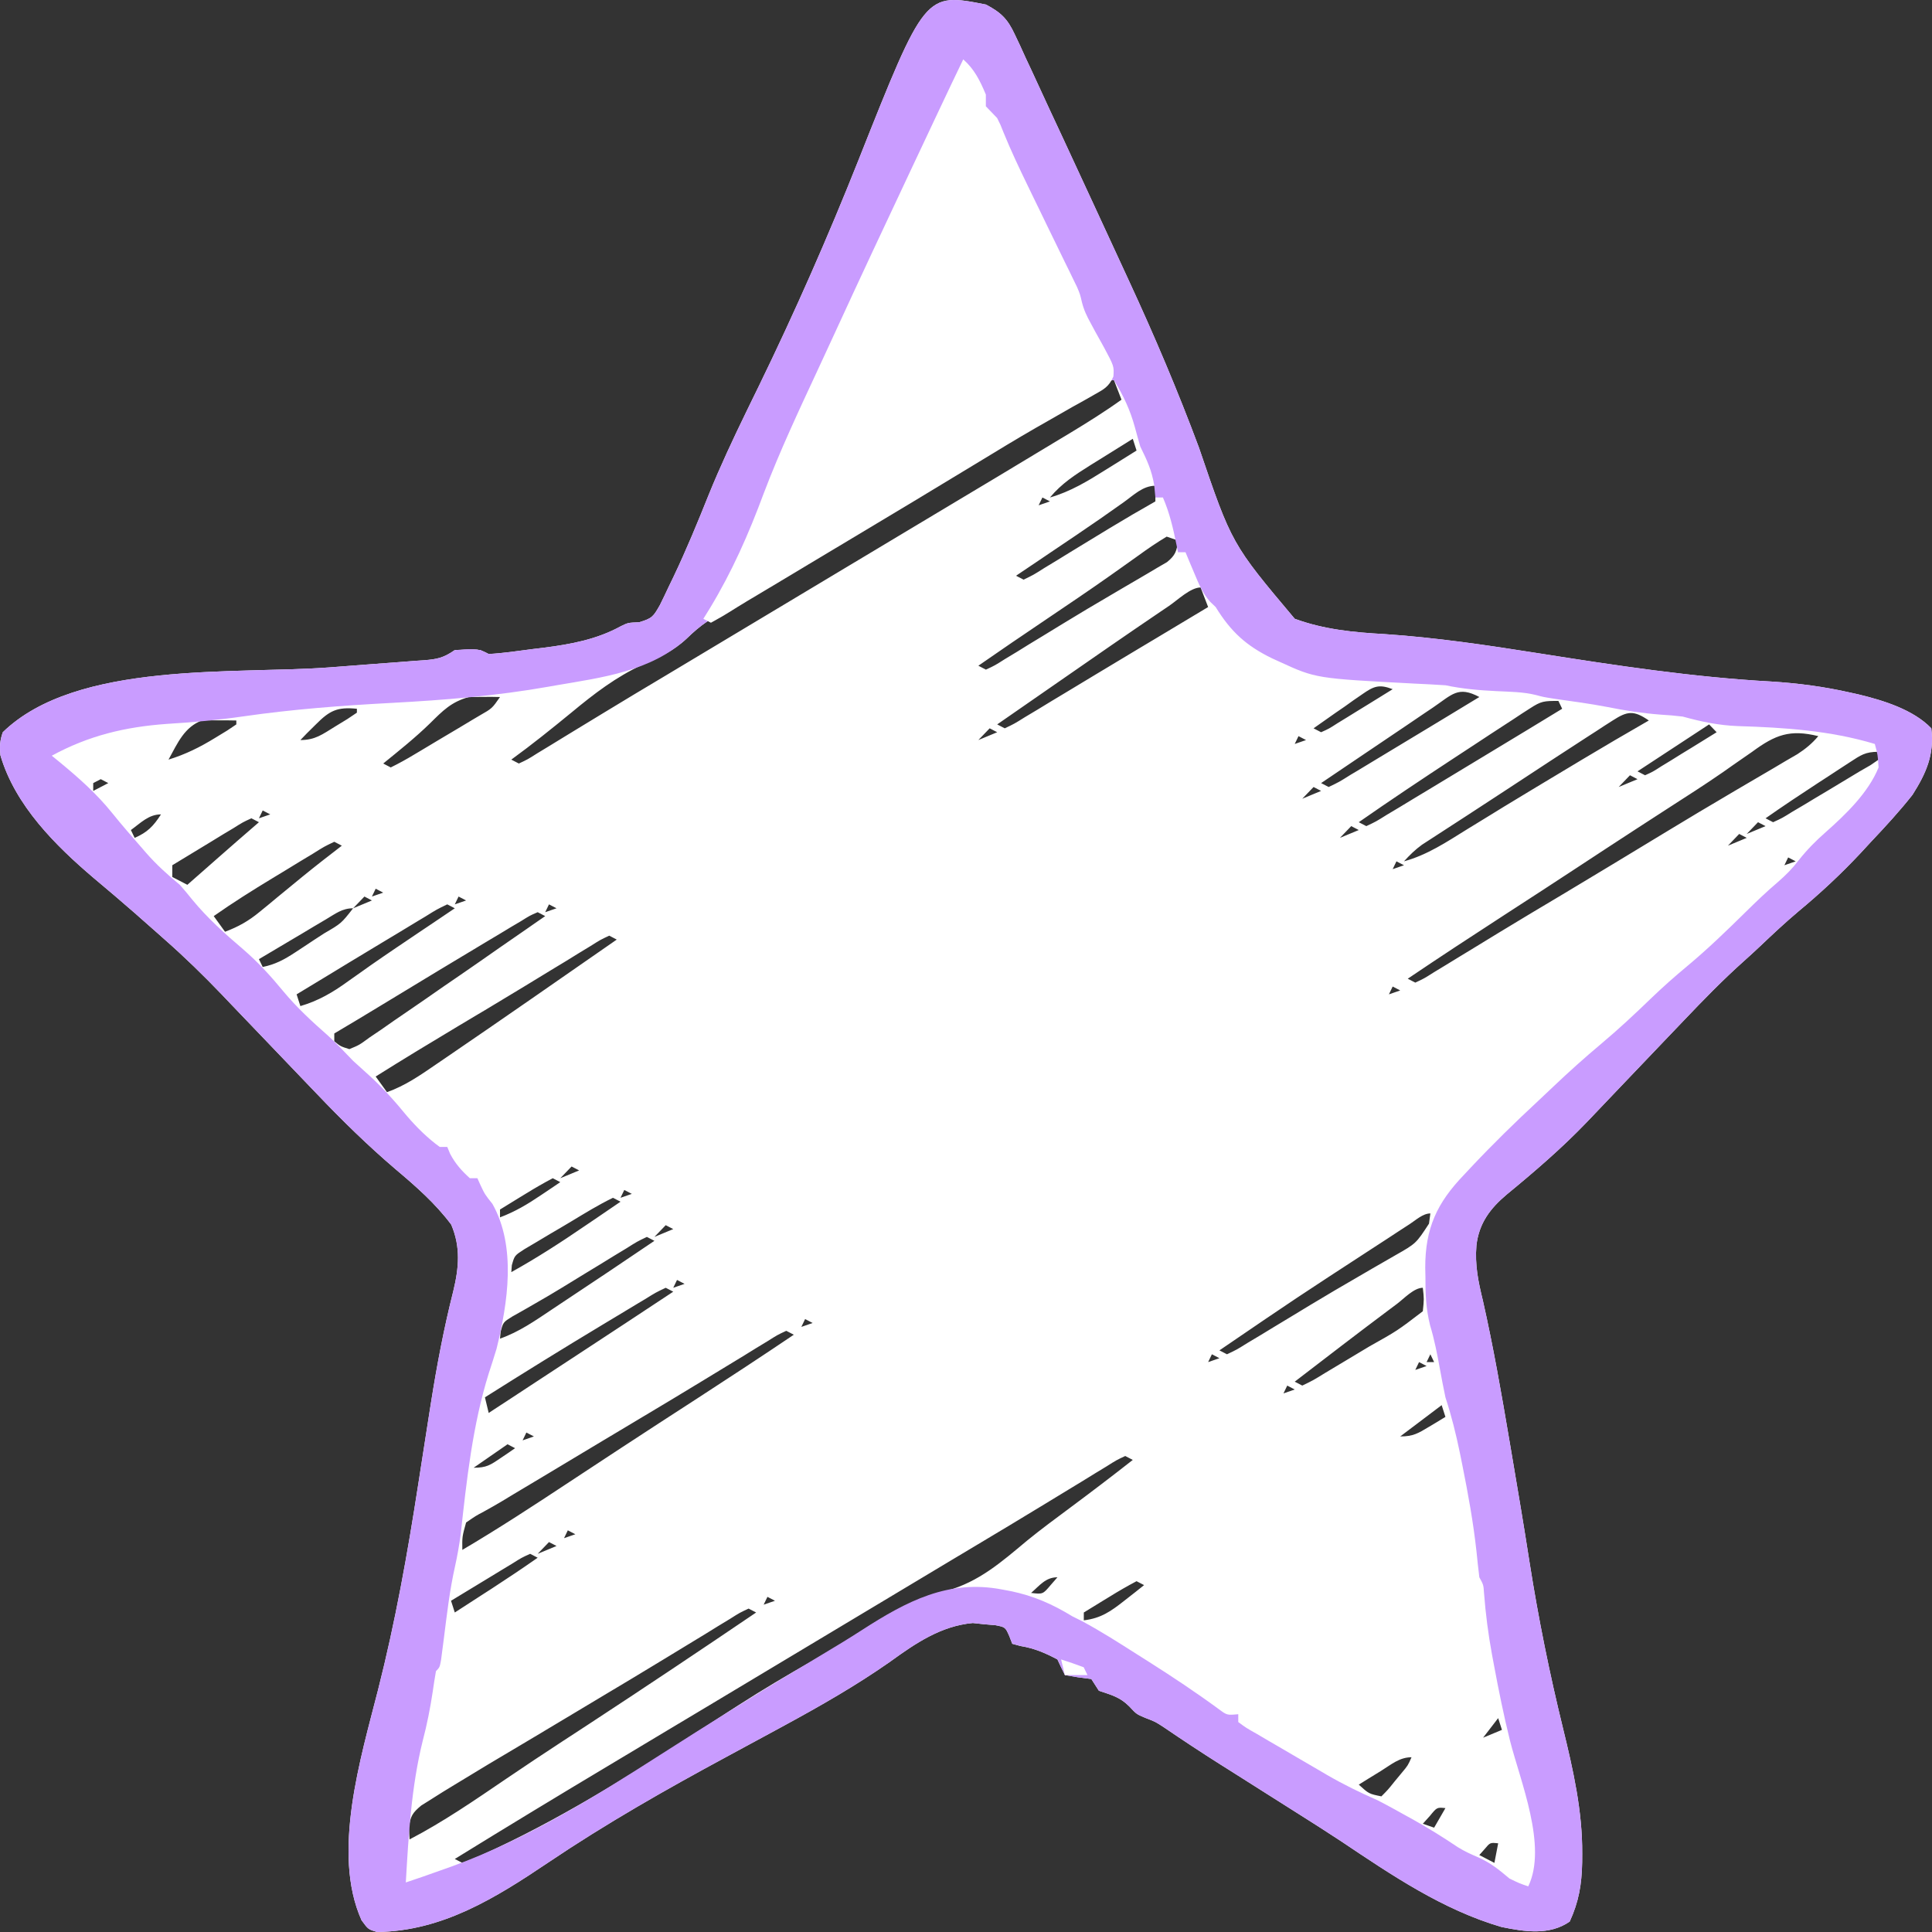 <svg width="40" height="40" viewBox="0 0 40 40" fill="none" xmlns="http://www.w3.org/2000/svg">
<rect x="0" y="0" width="40" height="40" fill="#333333" stroke="none"/>
<path d="M20.412 0.094C20.72 0.255 20.861 0.39 21.01 0.712C21.046 0.788 21.082 0.864 21.119 0.942C21.157 1.025 21.195 1.108 21.233 1.193C21.274 1.28 21.314 1.366 21.356 1.455C21.486 1.733 21.614 2.012 21.742 2.291C21.826 2.472 21.911 2.653 21.995 2.833C22.206 3.286 22.416 3.74 22.625 4.193C22.753 4.472 22.882 4.75 23.011 5.028C23.094 5.208 23.177 5.387 23.26 5.567C23.317 5.689 23.317 5.689 23.374 5.814C23.9 6.95 24.385 8.091 24.823 9.267C25.502 11.262 25.502 11.262 26.806 12.811C27.411 13.033 28.028 13.093 28.664 13.128C29.738 13.2 30.794 13.358 31.858 13.526C33.457 13.778 35.052 14.021 36.668 14.11C37.228 14.145 37.765 14.216 38.312 14.34C38.37 14.353 38.427 14.366 38.487 14.379C38.991 14.501 39.612 14.691 39.986 15.079C40.052 15.621 39.881 16.006 39.596 16.456C39.326 16.798 39.036 17.113 38.738 17.428C38.666 17.506 38.594 17.584 38.522 17.662C38.114 18.097 37.69 18.492 37.233 18.871C36.961 19.1 36.702 19.343 36.444 19.588C36.335 19.69 36.225 19.793 36.113 19.892C35.672 20.285 35.263 20.706 34.854 21.136C34.745 21.25 34.636 21.364 34.526 21.479C34.26 21.757 33.994 22.036 33.728 22.315C33.578 22.473 33.428 22.63 33.278 22.787C33.138 22.934 32.998 23.081 32.858 23.228C32.335 23.773 31.775 24.254 31.195 24.731C30.855 25.017 30.621 25.324 30.568 25.784C30.534 26.19 30.605 26.533 30.701 26.925C30.919 27.888 31.087 28.858 31.252 29.831C31.265 29.911 31.279 29.991 31.293 30.073C31.422 30.831 31.55 31.588 31.668 32.348C31.851 33.51 32.082 34.649 32.362 35.79C32.571 36.646 32.764 37.494 32.758 38.382C32.757 38.44 32.757 38.499 32.757 38.559C32.748 39.017 32.688 39.371 32.499 39.784C32.079 40.075 31.569 39.995 31.086 39.896C29.872 39.541 28.822 38.829 27.772 38.125C27.477 37.93 27.178 37.74 26.88 37.552C26.822 37.515 26.765 37.479 26.706 37.442C26.532 37.332 26.357 37.221 26.183 37.111C25.937 36.956 25.692 36.801 25.447 36.645C25.388 36.608 25.329 36.571 25.269 36.533C24.874 36.283 24.484 36.026 24.097 35.762C23.921 35.647 23.921 35.647 23.713 35.567C23.531 35.491 23.531 35.491 23.38 35.329C23.185 35.133 23.007 35.092 22.751 35.005C22.7 34.925 22.648 34.845 22.595 34.762C22.505 34.751 22.415 34.739 22.322 34.727C22.232 34.712 22.142 34.697 22.049 34.681C21.995 34.575 21.943 34.466 21.893 34.357C21.638 34.222 21.413 34.125 21.128 34.079C21.072 34.064 21.016 34.049 20.958 34.033C20.937 33.98 20.917 33.928 20.896 33.873C20.814 33.688 20.814 33.688 20.609 33.648C20.531 33.642 20.453 33.635 20.373 33.628C20.296 33.62 20.22 33.611 20.141 33.603C19.481 33.663 18.954 34.023 18.423 34.408C17.721 34.899 16.989 35.317 16.24 35.724C16.183 35.755 16.126 35.786 16.067 35.818C15.725 36.004 15.381 36.19 15.038 36.375C13.78 37.054 12.55 37.754 11.359 38.556C10.257 39.297 9.161 39.981 7.809 40C7.623 39.946 7.623 39.946 7.485 39.756C6.86 38.364 7.472 36.383 7.827 34.987C8.185 33.578 8.437 32.168 8.659 30.731C8.729 30.277 8.8 29.823 8.871 29.37C8.889 29.26 8.906 29.15 8.923 29.04C9.046 28.263 9.191 27.496 9.384 26.734C9.5 26.254 9.542 25.823 9.342 25.354C9.012 24.913 8.616 24.568 8.201 24.217C7.62 23.723 7.083 23.196 6.555 22.642C6.485 22.569 6.414 22.496 6.342 22.42C6.081 22.148 5.821 21.875 5.56 21.603C5.304 21.335 5.047 21.067 4.791 20.8C4.724 20.73 4.658 20.66 4.589 20.588C4.21 20.193 3.822 19.814 3.411 19.453C3.344 19.393 3.344 19.393 3.275 19.332C3.157 19.227 3.038 19.122 2.919 19.018C2.876 18.98 2.833 18.942 2.789 18.903C2.51 18.659 2.228 18.42 1.944 18.182C1.155 17.511 0.313 16.68 0.008 15.636C-0.008 15.452 -0.004 15.334 0.058 15.16C1.585 13.673 4.876 13.966 6.841 13.816C7.115 13.796 7.389 13.774 7.663 13.753C7.858 13.738 8.054 13.723 8.25 13.709C8.37 13.7 8.49 13.691 8.61 13.681C8.664 13.678 8.719 13.674 8.776 13.67C9.051 13.648 9.181 13.622 9.416 13.459C9.91 13.432 9.91 13.432 10.118 13.54C10.42 13.524 10.72 13.478 11.02 13.439C11.102 13.429 11.185 13.419 11.27 13.409C11.824 13.337 12.354 13.239 12.852 12.966C13.003 12.892 13.003 12.892 13.233 12.883C13.505 12.801 13.525 12.767 13.663 12.526C13.726 12.399 13.787 12.271 13.847 12.143C13.88 12.074 13.914 12.005 13.948 11.934C14.211 11.381 14.444 10.815 14.672 10.246C14.909 9.661 15.175 9.094 15.45 8.528C15.493 8.439 15.537 8.35 15.581 8.259C15.624 8.17 15.667 8.082 15.712 7.991C16.457 6.46 17.143 4.903 17.773 3.317C19.151 -0.155 19.151 -0.155 20.412 0.094ZM20.334 2.119C20.308 2.172 20.282 2.226 20.256 2.281C20.307 2.281 20.359 2.281 20.412 2.281C20.386 2.228 20.36 2.174 20.334 2.119ZM22.651 8.06C22.58 8.102 22.509 8.144 22.436 8.187C22.358 8.233 22.281 8.278 22.201 8.326C22.12 8.373 22.04 8.42 21.956 8.469C21.314 8.849 20.675 9.234 20.037 9.622C19.464 9.97 18.891 10.315 18.316 10.659C18.233 10.709 18.149 10.759 18.064 10.811C17.715 11.019 17.367 11.228 17.018 11.436C16.834 11.546 16.651 11.656 16.467 11.766C16.295 11.869 16.123 11.971 15.951 12.074C15.722 12.211 15.493 12.349 15.265 12.487C15.192 12.531 15.118 12.576 15.043 12.621C14.974 12.664 14.905 12.706 14.833 12.75C14.772 12.787 14.712 12.824 14.649 12.862C14.489 12.97 14.355 13.086 14.217 13.221C13.944 13.478 13.642 13.615 13.303 13.761C12.752 14.017 12.303 14.361 11.834 14.75C11.424 15.086 11.014 15.416 10.586 15.727C10.637 15.754 10.689 15.78 10.742 15.808C10.924 15.723 10.924 15.723 11.129 15.593C11.21 15.544 11.29 15.495 11.373 15.445C11.461 15.391 11.548 15.337 11.639 15.282C11.73 15.226 11.822 15.17 11.914 15.114C12.105 14.998 12.295 14.882 12.486 14.766C12.917 14.503 13.35 14.244 13.783 13.986C13.952 13.884 14.121 13.783 14.29 13.682C17.331 11.859 17.331 11.859 17.585 11.707C17.754 11.606 17.923 11.505 18.091 11.404C18.516 11.15 18.94 10.895 19.364 10.641C20.215 10.133 21.065 9.623 21.913 9.11C21.991 9.064 22.068 9.017 22.148 8.969C22.513 8.748 22.872 8.524 23.219 8.275C23.142 8.075 23.142 8.075 23.063 7.87C22.913 7.87 22.778 7.986 22.651 8.06ZM23.453 9.085C23.225 9.226 22.998 9.368 22.771 9.51C22.706 9.55 22.642 9.59 22.576 9.631C22.262 9.828 21.98 10.009 21.738 10.3C22.168 10.176 22.519 9.961 22.898 9.723C22.959 9.685 23.02 9.647 23.083 9.608C23.233 9.515 23.382 9.422 23.531 9.328C23.505 9.248 23.48 9.168 23.453 9.085ZM23.268 10.396C23.163 10.47 23.059 10.543 22.954 10.617C22.897 10.657 22.84 10.697 22.782 10.738C22.437 10.977 22.09 11.21 21.742 11.444C21.673 11.491 21.603 11.538 21.531 11.587C21.366 11.698 21.201 11.809 21.036 11.92C21.087 11.947 21.139 11.973 21.192 12.001C21.396 11.903 21.396 11.903 21.626 11.757C21.713 11.704 21.801 11.651 21.892 11.596C21.985 11.539 22.078 11.481 22.171 11.424C22.262 11.368 22.353 11.313 22.444 11.258C22.621 11.15 22.797 11.042 22.974 10.935C23.287 10.745 23.603 10.561 23.921 10.381C23.921 10.274 23.921 10.167 23.921 10.057C23.662 10.057 23.475 10.248 23.268 10.396ZM21.582 10.3C21.556 10.354 21.53 10.407 21.504 10.462C21.581 10.435 21.658 10.409 21.738 10.381C21.686 10.354 21.635 10.328 21.582 10.3ZM24.155 11.11C23.949 11.234 23.759 11.363 23.565 11.505C23.44 11.594 23.314 11.684 23.188 11.773C23.085 11.846 23.085 11.846 22.979 11.921C22.55 12.224 22.114 12.517 21.679 12.811C21.507 12.927 21.335 13.044 21.164 13.16C21.053 13.235 21.053 13.235 20.941 13.311C20.712 13.467 20.484 13.625 20.256 13.783C20.307 13.81 20.359 13.836 20.412 13.864C20.597 13.778 20.597 13.778 20.805 13.646C20.886 13.597 20.968 13.547 21.052 13.497C21.14 13.443 21.228 13.388 21.318 13.332C21.409 13.277 21.5 13.222 21.59 13.167C21.731 13.081 21.871 12.995 22.012 12.909C22.335 12.711 22.66 12.518 22.987 12.327C23.073 12.276 23.159 12.226 23.247 12.174C23.412 12.077 23.576 11.981 23.741 11.885C23.815 11.841 23.889 11.797 23.965 11.752C24.063 11.695 24.063 11.695 24.163 11.637C24.335 11.495 24.363 11.414 24.389 11.191C24.312 11.164 24.235 11.138 24.155 11.11ZM24.204 12.544C24.145 12.584 24.086 12.624 24.025 12.665C23.335 13.132 22.651 13.607 21.967 14.082C21.837 14.171 21.708 14.261 21.579 14.351C21.268 14.566 20.957 14.782 20.646 14.998C20.697 15.025 20.749 15.052 20.802 15.079C20.999 14.986 20.999 14.986 21.223 14.846C21.311 14.794 21.399 14.741 21.489 14.687C21.585 14.629 21.681 14.57 21.776 14.512C21.874 14.453 21.972 14.395 22.069 14.336C22.272 14.214 22.475 14.092 22.677 13.969C22.978 13.787 23.279 13.607 23.581 13.426C23.675 13.37 23.77 13.313 23.864 13.257C23.909 13.23 23.954 13.203 24.001 13.175C24.338 12.973 24.675 12.771 25.013 12.568C24.961 12.434 24.91 12.301 24.857 12.163C24.648 12.163 24.381 12.424 24.204 12.544ZM28.202 14.375C28.113 14.436 28.113 14.436 28.023 14.498C27.963 14.541 27.902 14.584 27.84 14.629C27.778 14.671 27.716 14.714 27.652 14.758C27.5 14.864 27.348 14.971 27.196 15.079C27.274 15.119 27.274 15.119 27.352 15.16C27.515 15.087 27.515 15.087 27.692 14.973C27.758 14.933 27.824 14.892 27.893 14.85C27.962 14.807 28.032 14.764 28.103 14.72C28.173 14.677 28.243 14.634 28.315 14.59C28.488 14.483 28.661 14.377 28.834 14.269C28.554 14.162 28.445 14.205 28.202 14.375ZM29.668 14.649C29.61 14.688 29.552 14.727 29.492 14.767C29.366 14.852 29.241 14.938 29.115 15.023C28.83 15.215 28.546 15.407 28.261 15.599C27.958 15.804 27.655 16.008 27.352 16.213C27.404 16.24 27.455 16.267 27.508 16.294C27.724 16.191 27.724 16.191 27.968 16.038C28.014 16.011 28.06 15.983 28.108 15.955C28.256 15.866 28.404 15.776 28.551 15.687C28.648 15.629 28.744 15.57 28.841 15.512C29.078 15.37 29.316 15.226 29.552 15.083C29.692 14.998 29.832 14.913 29.972 14.829C30.191 14.696 30.409 14.564 30.628 14.431C30.189 14.196 30.066 14.378 29.668 14.649ZM9.709 14.431C9.344 14.532 9.173 14.709 8.903 14.976C8.597 15.274 8.265 15.539 7.934 15.808C7.986 15.835 8.037 15.861 8.09 15.889C8.26 15.805 8.419 15.717 8.581 15.619C8.653 15.576 8.653 15.576 8.726 15.533C8.828 15.472 8.929 15.412 9.031 15.35C9.186 15.257 9.342 15.164 9.499 15.072C9.597 15.013 9.696 14.954 9.794 14.895C9.841 14.867 9.888 14.84 9.936 14.811C10.188 14.667 10.188 14.667 10.352 14.431C10.137 14.424 9.923 14.431 9.709 14.431ZM31.676 14.667C31.623 14.701 31.569 14.736 31.514 14.771C31.456 14.809 31.399 14.847 31.339 14.887C31.279 14.926 31.218 14.965 31.156 15.006C30.953 15.137 30.751 15.27 30.55 15.403C30.4 15.501 30.25 15.599 30.1 15.698C29.439 16.132 28.781 16.57 28.132 17.023C28.184 17.05 28.235 17.076 28.288 17.104C28.488 17.01 28.488 17.01 28.715 16.868C28.804 16.815 28.892 16.762 28.983 16.708C29.08 16.649 29.176 16.591 29.273 16.532C29.371 16.473 29.469 16.414 29.567 16.355C29.819 16.204 30.071 16.051 30.323 15.898C30.514 15.782 30.706 15.667 30.897 15.551C31.38 15.26 31.862 14.967 32.343 14.674C32.305 14.594 32.305 14.594 32.265 14.512C31.964 14.512 31.911 14.514 31.676 14.667ZM6.54 14.998C6.48 15.058 6.419 15.118 6.356 15.18C6.311 15.227 6.265 15.274 6.219 15.322C6.525 15.322 6.673 15.205 6.935 15.044C7.02 14.992 7.105 14.94 7.192 14.887C7.257 14.844 7.322 14.8 7.389 14.755C7.389 14.728 7.389 14.702 7.389 14.674C6.985 14.635 6.829 14.707 6.54 14.998ZM33.391 14.916C33.309 14.969 33.309 14.969 33.225 15.022C33.166 15.061 33.106 15.1 33.045 15.14C32.983 15.18 32.921 15.22 32.857 15.261C32.659 15.389 32.462 15.517 32.265 15.646C32.204 15.686 32.142 15.726 32.078 15.768C31.772 15.968 31.467 16.168 31.162 16.369C30.898 16.543 30.634 16.715 30.369 16.887C30.301 16.931 30.234 16.975 30.164 17.02C30.034 17.105 29.904 17.189 29.774 17.273C29.686 17.33 29.686 17.33 29.597 17.388C29.545 17.421 29.494 17.454 29.441 17.489C29.3 17.591 29.186 17.703 29.068 17.833C29.55 17.701 29.95 17.433 30.374 17.17C30.541 17.067 30.708 16.965 30.875 16.863C30.962 16.81 31.049 16.756 31.138 16.701C31.589 16.426 32.042 16.155 32.494 15.884C32.62 15.809 32.62 15.809 32.747 15.732C33.208 15.456 33.671 15.184 34.137 14.917C33.826 14.702 33.693 14.721 33.391 14.916ZM4.191 14.912C3.818 15.049 3.679 15.381 3.489 15.727C3.841 15.618 4.138 15.471 4.454 15.277C4.537 15.226 4.62 15.176 4.705 15.124C4.767 15.083 4.829 15.041 4.893 14.998C4.893 14.971 4.893 14.945 4.893 14.917C4.659 14.911 4.425 14.917 4.191 14.912ZM20.49 15.079C20.413 15.159 20.335 15.239 20.256 15.322C20.384 15.269 20.513 15.215 20.646 15.16C20.594 15.133 20.543 15.107 20.49 15.079ZM35.385 14.998C34.896 15.319 34.407 15.64 33.903 15.97C33.98 16.01 33.98 16.01 34.059 16.051C34.221 15.978 34.221 15.978 34.398 15.864C34.465 15.824 34.531 15.783 34.599 15.742C34.669 15.698 34.738 15.655 34.809 15.611C34.88 15.568 34.95 15.525 35.022 15.481C35.195 15.374 35.368 15.268 35.541 15.16C35.489 15.107 35.438 15.053 35.385 14.998ZM36.277 15.565C36.147 15.655 36.017 15.746 35.886 15.836C35.818 15.884 35.749 15.932 35.679 15.982C35.301 16.244 34.913 16.491 34.527 16.74C34.367 16.843 34.207 16.947 34.047 17.051C33.969 17.101 33.892 17.151 33.813 17.203C33.432 17.45 33.053 17.7 32.673 17.949C32.167 18.282 31.658 18.612 31.149 18.942C30.478 19.377 29.809 19.815 29.146 20.263C29.197 20.29 29.249 20.317 29.302 20.344C29.484 20.259 29.484 20.259 29.689 20.129C29.77 20.08 29.851 20.031 29.933 19.981C30.021 19.927 30.108 19.873 30.199 19.818C30.29 19.762 30.382 19.706 30.474 19.651C30.664 19.535 30.855 19.419 31.045 19.302C31.48 19.037 31.916 18.777 32.353 18.517C33.073 18.085 33.792 17.651 34.509 17.215C34.946 16.95 35.383 16.688 35.823 16.43C35.873 16.4 35.923 16.37 35.975 16.34C36.22 16.196 36.465 16.052 36.711 15.909C36.799 15.857 36.887 15.805 36.977 15.751C37.056 15.706 37.134 15.66 37.215 15.613C37.386 15.501 37.513 15.397 37.646 15.241C37.059 15.097 36.759 15.21 36.277 15.565ZM26.884 15.241C26.859 15.294 26.833 15.348 26.806 15.403C26.884 15.376 26.961 15.35 27.04 15.322C26.989 15.295 26.938 15.269 26.884 15.241ZM38.295 15.784C38.224 15.83 38.153 15.876 38.08 15.924C38.006 15.972 37.932 16.021 37.856 16.071C37.783 16.119 37.709 16.166 37.634 16.215C37.271 16.452 36.91 16.692 36.554 16.942C36.606 16.969 36.657 16.995 36.71 17.023C36.897 16.938 36.897 16.938 37.104 16.809C37.183 16.762 37.262 16.716 37.343 16.668C37.466 16.593 37.466 16.593 37.593 16.517C37.674 16.468 37.756 16.42 37.84 16.37C38.062 16.237 38.283 16.104 38.504 15.97C38.577 15.928 38.65 15.886 38.725 15.843C38.781 15.805 38.837 15.766 38.894 15.727C38.894 15.674 38.894 15.62 38.894 15.565C38.617 15.565 38.527 15.633 38.295 15.784ZM33.747 16.051C33.67 16.131 33.593 16.211 33.513 16.294C33.642 16.241 33.77 16.187 33.903 16.132C33.852 16.105 33.8 16.079 33.747 16.051ZM2.086 16.132C2.008 16.172 2.008 16.172 1.93 16.213C1.93 16.267 1.93 16.32 1.93 16.375C2.033 16.322 2.136 16.268 2.242 16.213C2.19 16.186 2.139 16.16 2.086 16.132ZM27.196 16.294C27.119 16.374 27.042 16.454 26.962 16.537C27.091 16.484 27.22 16.43 27.352 16.375C27.301 16.348 27.249 16.322 27.196 16.294ZM5.439 16.78C5.413 16.834 5.388 16.887 5.361 16.942C5.438 16.915 5.515 16.889 5.595 16.861C5.543 16.834 5.492 16.808 5.439 16.78ZM2.71 17.185C2.735 17.238 2.761 17.292 2.788 17.347C3.05 17.234 3.176 17.106 3.333 16.861C3.078 16.861 2.914 17.037 2.71 17.185ZM5.205 16.942C5.028 17.023 5.028 17.023 4.832 17.147C4.758 17.191 4.685 17.235 4.609 17.28C4.532 17.328 4.456 17.375 4.376 17.423C4.299 17.47 4.222 17.517 4.142 17.565C3.95 17.68 3.759 17.797 3.567 17.914C3.567 17.994 3.567 18.075 3.567 18.157C3.67 18.21 3.773 18.264 3.879 18.319C3.947 18.259 4.015 18.2 4.085 18.138C4.175 18.059 4.266 17.979 4.357 17.899C4.424 17.84 4.424 17.84 4.492 17.78C4.78 17.526 5.07 17.274 5.361 17.023C5.31 16.996 5.258 16.97 5.205 16.942ZM36.398 17.023C36.321 17.103 36.244 17.183 36.164 17.266C36.293 17.213 36.422 17.159 36.554 17.104C36.503 17.077 36.452 17.051 36.398 17.023ZM27.976 17.104C27.899 17.184 27.822 17.264 27.742 17.347C27.871 17.294 28 17.24 28.132 17.185C28.081 17.158 28.029 17.132 27.976 17.104ZM36.008 17.266C35.931 17.346 35.854 17.426 35.775 17.509C35.903 17.456 36.032 17.402 36.164 17.347C36.113 17.32 36.062 17.294 36.008 17.266ZM6.921 17.428C6.713 17.527 6.713 17.527 6.478 17.675C6.345 17.755 6.345 17.755 6.209 17.837C6.115 17.895 6.021 17.953 5.926 18.01C5.833 18.067 5.74 18.123 5.647 18.179C5.232 18.43 4.823 18.687 4.425 18.967C4.502 19.074 4.58 19.181 4.659 19.291C4.933 19.188 5.144 19.07 5.372 18.882C5.432 18.834 5.491 18.785 5.552 18.735C5.613 18.685 5.674 18.634 5.736 18.582C5.857 18.483 5.978 18.384 6.098 18.285C6.157 18.237 6.216 18.189 6.276 18.139C6.54 17.924 6.808 17.716 7.077 17.509C7.025 17.482 6.974 17.456 6.921 17.428ZM37.022 17.752C36.997 17.805 36.971 17.859 36.944 17.914C37.022 17.887 37.099 17.861 37.178 17.833C37.127 17.806 37.075 17.78 37.022 17.752ZM28.912 17.833C28.886 17.887 28.86 17.94 28.834 17.995C28.911 17.968 28.988 17.942 29.068 17.914C29.017 17.887 28.965 17.861 28.912 17.833ZM7.778 18.4C7.753 18.453 7.727 18.507 7.7 18.562C7.778 18.535 7.855 18.509 7.934 18.481C7.883 18.454 7.832 18.428 7.778 18.4ZM7.545 18.562C7.467 18.642 7.39 18.723 7.311 18.805C7.439 18.752 7.568 18.698 7.7 18.643C7.649 18.616 7.598 18.59 7.545 18.562ZM9.494 18.562C9.468 18.616 9.443 18.669 9.416 18.724C9.493 18.697 9.571 18.671 9.65 18.643C9.599 18.616 9.547 18.59 9.494 18.562ZM9.26 18.724C9.045 18.827 9.045 18.827 8.8 18.98C8.754 19.007 8.708 19.035 8.661 19.063C8.512 19.152 8.365 19.242 8.217 19.332C8.121 19.39 8.024 19.448 7.927 19.506C7.69 19.648 7.453 19.792 7.216 19.935C7.076 20.02 6.936 20.105 6.797 20.19C6.578 20.322 6.359 20.454 6.141 20.587C6.167 20.667 6.192 20.747 6.219 20.83C6.593 20.72 6.887 20.548 7.203 20.319C7.305 20.247 7.407 20.175 7.509 20.103C7.564 20.064 7.619 20.025 7.675 19.985C8.017 19.746 8.364 19.514 8.709 19.281C8.779 19.234 8.849 19.187 8.921 19.139C9.086 19.027 9.251 18.916 9.416 18.805C9.365 18.778 9.313 18.752 9.26 18.724ZM11.366 18.724C11.34 18.777 11.314 18.831 11.288 18.886C11.365 18.859 11.442 18.833 11.522 18.805C11.47 18.778 11.419 18.752 11.366 18.724ZM6.747 19.035C6.667 19.083 6.586 19.13 6.503 19.179C6.419 19.23 6.335 19.28 6.248 19.332C6.163 19.382 6.078 19.432 5.991 19.484C5.781 19.608 5.571 19.733 5.361 19.858C5.387 19.912 5.412 19.965 5.439 20.02C5.697 19.968 5.881 19.869 6.103 19.724C6.168 19.681 6.234 19.639 6.301 19.594C6.369 19.549 6.437 19.505 6.506 19.458C6.575 19.413 6.644 19.369 6.714 19.323C7.066 19.118 7.066 19.118 7.311 18.805C7.082 18.805 6.945 18.918 6.747 19.035ZM11.132 18.886C10.97 18.956 10.97 18.956 10.79 19.069C10.719 19.111 10.648 19.153 10.575 19.196C10.498 19.242 10.421 19.289 10.342 19.337C10.263 19.384 10.184 19.431 10.102 19.48C9.847 19.632 9.593 19.785 9.338 19.939C9.253 19.991 9.167 20.042 9.079 20.095C8.674 20.34 8.27 20.585 7.866 20.83C7.552 21.021 7.237 21.21 6.921 21.397C6.921 21.451 6.921 21.504 6.921 21.559C7.052 21.665 7.052 21.665 7.233 21.721C7.439 21.636 7.439 21.636 7.648 21.482C7.77 21.4 7.77 21.4 7.894 21.316C7.981 21.255 8.067 21.195 8.154 21.134C8.242 21.073 8.331 21.012 8.42 20.952C8.675 20.778 8.929 20.602 9.182 20.425C9.301 20.344 9.419 20.262 9.538 20.181C9.81 19.994 10.081 19.805 10.352 19.615C10.532 19.49 10.713 19.365 10.893 19.241C10.969 19.188 11.046 19.135 11.124 19.08C11.178 19.043 11.232 19.006 11.288 18.967C11.236 18.94 11.185 18.914 11.132 18.886ZM12.614 19.372C12.431 19.457 12.431 19.457 12.226 19.587C12.145 19.636 12.065 19.685 11.982 19.735C11.851 19.816 11.851 19.816 11.717 19.899C11.626 19.954 11.535 20.009 11.444 20.064C11.254 20.18 11.065 20.295 10.875 20.411C10.593 20.583 10.311 20.753 10.028 20.922C9.983 20.948 9.938 20.975 9.891 21.003C9.759 21.082 9.627 21.161 9.494 21.24C8.919 21.584 8.346 21.931 7.778 22.288C7.856 22.395 7.933 22.502 8.012 22.612C8.39 22.478 8.7 22.262 9.031 22.035C9.095 21.991 9.16 21.948 9.226 21.902C10.412 21.093 11.59 20.272 12.769 19.453C12.718 19.426 12.666 19.4 12.614 19.372ZM28.834 20.425C28.808 20.479 28.783 20.532 28.756 20.587C28.833 20.56 28.91 20.534 28.99 20.506C28.939 20.479 28.887 20.453 28.834 20.425ZM11.834 24.151C11.756 24.231 11.679 24.311 11.6 24.394C11.728 24.341 11.857 24.287 11.99 24.232C11.938 24.205 11.887 24.179 11.834 24.151ZM11.444 24.394C11.253 24.495 11.072 24.599 10.888 24.713C10.837 24.744 10.785 24.776 10.732 24.808C10.605 24.885 10.479 24.964 10.352 25.042C10.352 25.096 10.352 25.149 10.352 25.204C10.661 25.088 10.92 24.934 11.195 24.748C11.271 24.697 11.347 24.646 11.426 24.593C11.483 24.554 11.54 24.515 11.6 24.475C11.548 24.448 11.497 24.422 11.444 24.394ZM12.925 24.637C12.9 24.691 12.874 24.744 12.847 24.799C12.925 24.772 13.002 24.746 13.081 24.718C13.03 24.691 12.978 24.665 12.925 24.637ZM12.691 24.799C12.39 24.944 12.105 25.121 11.818 25.294C11.674 25.381 11.529 25.465 11.384 25.55C11.292 25.604 11.201 25.659 11.11 25.714C11.026 25.764 10.942 25.813 10.856 25.864C10.653 25.995 10.653 25.995 10.597 26.195C10.593 26.242 10.59 26.289 10.586 26.338C11.112 26.046 11.613 25.722 12.111 25.381C12.183 25.333 12.254 25.285 12.327 25.235C12.501 25.117 12.674 24.998 12.847 24.88C12.796 24.853 12.745 24.827 12.691 24.799ZM29.187 25.343C29.076 25.416 29.076 25.416 28.962 25.489C28.881 25.542 28.8 25.595 28.717 25.65C28.634 25.704 28.551 25.758 28.466 25.813C26.845 26.868 26.845 26.868 25.247 27.958C25.298 27.985 25.35 28.012 25.403 28.039C25.603 27.945 25.603 27.945 25.83 27.803C25.963 27.724 25.963 27.724 26.098 27.643C26.195 27.584 26.291 27.526 26.387 27.467C26.485 27.408 26.584 27.349 26.682 27.289C26.833 27.198 26.983 27.107 27.134 27.015C27.468 26.813 27.804 26.616 28.142 26.421C28.227 26.371 28.313 26.321 28.401 26.27C28.563 26.175 28.726 26.082 28.889 25.989C29.318 25.745 29.318 25.745 29.586 25.334C29.596 25.264 29.605 25.195 29.614 25.123C29.459 25.123 29.314 25.261 29.187 25.343ZM13.783 25.366C13.706 25.446 13.629 25.526 13.549 25.609C13.678 25.556 13.807 25.502 13.939 25.447C13.888 25.42 13.836 25.394 13.783 25.366ZM13.393 25.609C13.193 25.704 13.193 25.704 12.967 25.847C12.881 25.9 12.794 25.952 12.704 26.006C12.612 26.063 12.52 26.119 12.428 26.176C12.34 26.23 12.252 26.283 12.161 26.338C11.984 26.446 11.807 26.555 11.63 26.663C11.453 26.771 11.274 26.877 11.093 26.98C11.008 27.029 10.924 27.078 10.836 27.128C10.76 27.171 10.684 27.214 10.605 27.258C10.418 27.375 10.418 27.375 10.366 27.57C10.361 27.618 10.357 27.666 10.352 27.715C10.746 27.577 11.077 27.345 11.424 27.113C11.489 27.07 11.553 27.027 11.619 26.983C12.265 26.556 12.908 26.124 13.549 25.69C13.498 25.663 13.446 25.637 13.393 25.609ZM14.017 26.5C13.991 26.554 13.966 26.607 13.939 26.662C14.016 26.635 14.094 26.609 14.173 26.581C14.122 26.554 14.07 26.528 14.017 26.5ZM13.783 26.662C13.578 26.759 13.578 26.759 13.345 26.904C13.301 26.93 13.257 26.956 13.212 26.983C13.067 27.07 12.923 27.157 12.779 27.244C12.68 27.304 12.582 27.363 12.483 27.422C11.663 27.915 10.849 28.419 10.04 28.93C10.066 29.037 10.091 29.144 10.118 29.254C10.174 29.218 10.174 29.218 10.23 29.18C10.344 29.106 10.457 29.032 10.57 28.958C10.702 28.871 10.835 28.784 10.967 28.697C11.311 28.472 11.654 28.246 11.998 28.021C12.646 27.596 13.293 27.171 13.939 26.743C13.888 26.716 13.836 26.69 13.783 26.662ZM28.922 26.996C28.875 27.031 28.828 27.067 28.779 27.103C28.117 27.598 27.462 28.102 26.806 28.606C26.858 28.633 26.909 28.66 26.962 28.687C27.188 28.578 27.188 28.578 27.444 28.42C27.492 28.392 27.539 28.363 27.588 28.334C27.689 28.274 27.79 28.214 27.89 28.153C28.043 28.06 28.196 27.969 28.35 27.877C28.93 27.552 28.93 27.552 29.458 27.148C29.484 26.895 29.484 26.895 29.458 26.662C29.274 26.662 29.07 26.885 28.922 26.996ZM16.669 27.31C16.643 27.364 16.617 27.417 16.591 27.472C16.668 27.445 16.745 27.419 16.825 27.391C16.773 27.364 16.722 27.338 16.669 27.31ZM16.279 27.553C16.096 27.638 16.096 27.638 15.891 27.768C15.811 27.817 15.73 27.866 15.647 27.916C15.56 27.97 15.472 28.024 15.382 28.08C15.29 28.135 15.198 28.191 15.107 28.247C14.916 28.363 14.725 28.479 14.535 28.595C14.104 28.858 13.671 29.117 13.237 29.376C13.07 29.476 12.903 29.576 12.736 29.676C12.653 29.726 12.569 29.776 12.483 29.827C12.258 29.963 12.031 30.098 11.805 30.234C11.666 30.317 11.526 30.401 11.387 30.485C11.212 30.59 11.037 30.695 10.862 30.799C10.743 30.871 10.743 30.871 10.621 30.943C10.548 30.988 10.474 31.032 10.398 31.078C10.273 31.152 10.148 31.224 10.02 31.294C9.855 31.381 9.855 31.381 9.65 31.522C9.568 31.816 9.568 31.816 9.572 32.089C10.329 31.643 11.063 31.162 11.797 30.677C12.1 30.477 12.403 30.278 12.706 30.079C12.766 30.04 12.826 30.001 12.887 29.96C13.401 29.623 13.916 29.289 14.431 28.956C15.103 28.52 15.771 28.082 16.435 27.634C16.357 27.594 16.357 27.594 16.279 27.553ZM25.091 28.039C25.065 28.093 25.039 28.146 25.013 28.201C25.09 28.174 25.167 28.148 25.247 28.12C25.195 28.093 25.144 28.067 25.091 28.039ZM29.614 28.039C29.588 28.093 29.562 28.146 29.536 28.201C29.587 28.201 29.639 28.201 29.692 28.201C29.666 28.148 29.64 28.094 29.614 28.039ZM29.38 28.201C29.354 28.255 29.328 28.308 29.302 28.363C29.379 28.336 29.456 28.31 29.536 28.282C29.484 28.255 29.433 28.229 29.38 28.201ZM26.651 28.687C26.625 28.741 26.599 28.794 26.573 28.849C26.65 28.822 26.727 28.796 26.806 28.768C26.755 28.741 26.703 28.715 26.651 28.687ZM29.848 29.092C29.423 29.413 29.423 29.413 28.99 29.74C29.259 29.74 29.36 29.676 29.59 29.538C29.652 29.5 29.716 29.462 29.78 29.424C29.828 29.395 29.876 29.365 29.926 29.335C29.9 29.255 29.874 29.175 29.848 29.092ZM10.898 29.659C10.872 29.713 10.846 29.766 10.82 29.821C10.897 29.794 10.974 29.768 11.054 29.74C11.002 29.713 10.951 29.687 10.898 29.659ZM10.508 29.902C10.161 30.143 10.161 30.143 9.806 30.388C10.072 30.388 10.149 30.334 10.367 30.186C10.422 30.148 10.478 30.11 10.536 30.072C10.578 30.043 10.62 30.013 10.664 29.983C10.612 29.956 10.561 29.93 10.508 29.902ZM23.297 30.145C23.115 30.23 23.115 30.23 22.91 30.36C22.789 30.433 22.789 30.433 22.666 30.508C22.578 30.562 22.491 30.616 22.4 30.672C22.309 30.727 22.217 30.783 22.125 30.839C21.934 30.955 21.744 31.071 21.553 31.187C21.122 31.45 20.689 31.709 20.256 31.968C20.087 32.069 19.918 32.17 19.749 32.271C14.68 35.309 14.68 35.309 14.427 35.461C14.258 35.562 14.089 35.663 13.92 35.764C13.494 36.02 13.068 36.275 12.642 36.53C11.562 37.175 10.487 37.827 9.416 38.488C9.468 38.515 9.519 38.542 9.572 38.569C9.755 38.502 9.927 38.429 10.103 38.346C10.158 38.321 10.213 38.295 10.27 38.269C11.812 37.541 13.245 36.63 14.679 35.699C14.818 35.61 14.956 35.52 15.094 35.43C15.161 35.387 15.229 35.343 15.298 35.299C15.792 34.981 16.294 34.684 16.804 34.395C17.156 34.195 17.498 33.986 17.838 33.765C18.418 33.391 18.934 33.094 19.603 32.935C20.268 32.748 20.727 32.346 21.257 31.903C21.553 31.661 21.86 31.436 22.166 31.208C22.599 30.886 23.028 30.56 23.453 30.226C23.376 30.186 23.376 30.186 23.297 30.145ZM11.756 31.684C11.73 31.738 11.704 31.791 11.678 31.846C11.755 31.819 11.832 31.793 11.912 31.765C11.86 31.738 11.809 31.712 11.756 31.684ZM11.366 31.927C11.289 32.007 11.211 32.087 11.132 32.17C11.26 32.117 11.389 32.063 11.522 32.008C11.47 31.981 11.419 31.955 11.366 31.927ZM10.976 32.17C10.798 32.251 10.798 32.251 10.602 32.375C10.492 32.441 10.492 32.441 10.38 32.509C10.303 32.556 10.226 32.603 10.147 32.651C10.07 32.698 9.992 32.745 9.913 32.793C9.721 32.909 9.529 33.025 9.338 33.142C9.364 33.222 9.39 33.303 9.416 33.385C9.614 33.257 9.813 33.129 10.011 33C10.066 32.965 10.122 32.929 10.179 32.892C10.5 32.683 10.818 32.471 11.132 32.251C11.08 32.224 11.029 32.198 10.976 32.17ZM21.348 32.98C21.591 33.008 21.591 33.008 21.752 32.818C21.799 32.765 21.845 32.711 21.893 32.656C21.649 32.656 21.529 32.822 21.348 32.98ZM23.531 32.737C23.34 32.838 23.159 32.942 22.976 33.056C22.924 33.087 22.873 33.119 22.82 33.151C22.693 33.228 22.566 33.307 22.439 33.385C22.439 33.439 22.439 33.492 22.439 33.547C22.795 33.505 23 33.36 23.283 33.137C23.397 33.048 23.397 33.048 23.513 32.957C23.571 32.911 23.628 32.865 23.687 32.818C23.636 32.791 23.584 32.765 23.531 32.737ZM15.889 33.061C15.863 33.115 15.837 33.168 15.811 33.223C15.888 33.196 15.965 33.17 16.045 33.142C15.993 33.115 15.942 33.089 15.889 33.061ZM15.499 33.304C15.316 33.389 15.316 33.389 15.111 33.519C15.031 33.568 14.95 33.617 14.867 33.667C14.78 33.721 14.692 33.775 14.602 33.831C14.51 33.886 14.419 33.942 14.327 33.998C14.136 34.114 13.945 34.23 13.755 34.346C13.324 34.609 12.891 34.868 12.457 35.127C12.29 35.227 12.123 35.328 11.955 35.428C11.648 35.612 11.341 35.795 11.034 35.979C10.896 36.06 10.759 36.142 10.622 36.224C10.451 36.326 10.28 36.428 10.109 36.529C9.877 36.668 9.646 36.808 9.416 36.949C9.335 36.999 9.254 37.048 9.17 37.099C9.092 37.148 9.014 37.198 8.934 37.248C8.864 37.292 8.794 37.336 8.722 37.381C8.541 37.531 8.498 37.6 8.466 37.835C8.471 37.917 8.475 37.999 8.48 38.083C9.184 37.716 9.832 37.269 10.489 36.822C10.867 36.565 11.247 36.313 11.629 36.063C11.752 35.983 11.874 35.903 11.997 35.823C12.09 35.762 12.09 35.762 12.185 35.7C13.348 34.938 14.504 34.166 15.655 33.385C15.578 33.345 15.578 33.345 15.499 33.304ZM31.018 35.572C30.915 35.706 30.812 35.84 30.706 35.977C30.834 35.924 30.963 35.87 31.096 35.815C31.07 35.735 31.044 35.655 31.018 35.572ZM28.59 36.666C28.462 36.745 28.462 36.745 28.331 36.825C28.266 36.866 28.2 36.907 28.132 36.949C28.341 37.139 28.341 37.139 28.6 37.192C28.738 37.053 28.738 37.053 28.878 36.878C28.926 36.82 28.975 36.762 29.024 36.702C29.15 36.551 29.15 36.551 29.224 36.382C28.973 36.382 28.803 36.534 28.59 36.666ZM29.604 37.597C29.556 37.651 29.508 37.704 29.458 37.759C29.535 37.786 29.612 37.813 29.692 37.84C29.769 37.706 29.846 37.573 29.926 37.435C29.751 37.417 29.751 37.417 29.604 37.597ZM30.735 38.286C30.7 38.326 30.664 38.366 30.628 38.407C30.782 38.487 30.782 38.487 30.94 38.569C30.965 38.436 30.991 38.302 31.018 38.164C30.852 38.146 30.852 38.146 30.735 38.286Z" fill="white"/>
<path d="M20.412 0.094C20.72 0.255 20.861 0.39 21.01 0.712C21.046 0.788 21.082 0.864 21.119 0.942C21.157 1.025 21.195 1.108 21.233 1.193C21.274 1.28 21.314 1.366 21.356 1.455C21.486 1.733 21.614 2.012 21.742 2.291C21.826 2.472 21.911 2.653 21.995 2.833C22.206 3.286 22.416 3.74 22.625 4.193C22.753 4.472 22.882 4.75 23.011 5.028C23.094 5.208 23.177 5.387 23.26 5.567C23.317 5.689 23.317 5.689 23.374 5.814C23.9 6.95 24.385 8.091 24.823 9.267C25.502 11.262 25.502 11.262 26.806 12.811C27.411 13.033 28.028 13.093 28.664 13.128C29.738 13.2 30.794 13.358 31.858 13.526C33.457 13.778 35.052 14.021 36.668 14.11C37.228 14.145 37.765 14.216 38.312 14.34C38.37 14.353 38.427 14.366 38.487 14.379C38.991 14.501 39.612 14.691 39.986 15.079C40.052 15.621 39.881 16.006 39.596 16.456C39.326 16.798 39.036 17.113 38.738 17.428C38.666 17.506 38.594 17.584 38.522 17.662C38.114 18.097 37.69 18.492 37.233 18.871C36.961 19.1 36.702 19.343 36.444 19.588C36.335 19.69 36.225 19.793 36.113 19.892C35.672 20.285 35.263 20.706 34.854 21.136C34.745 21.25 34.636 21.364 34.526 21.479C34.26 21.757 33.994 22.036 33.728 22.315C33.578 22.473 33.428 22.63 33.278 22.787C33.138 22.934 32.998 23.081 32.858 23.228C32.335 23.773 31.775 24.254 31.195 24.731C30.855 25.017 30.621 25.324 30.568 25.784C30.534 26.19 30.605 26.533 30.701 26.925C30.919 27.888 31.087 28.858 31.252 29.831C31.265 29.911 31.279 29.991 31.293 30.073C31.422 30.831 31.55 31.588 31.668 32.348C31.851 33.51 32.082 34.649 32.362 35.79C32.571 36.646 32.764 37.494 32.758 38.382C32.757 38.44 32.757 38.499 32.757 38.559C32.748 39.017 32.688 39.371 32.499 39.784C32.079 40.075 31.569 39.995 31.086 39.896C29.872 39.541 28.822 38.829 27.772 38.125C27.477 37.93 27.178 37.74 26.88 37.552C26.822 37.515 26.765 37.479 26.706 37.442C26.532 37.332 26.357 37.221 26.183 37.111C25.937 36.956 25.692 36.801 25.447 36.645C25.388 36.608 25.329 36.571 25.269 36.533C24.874 36.283 24.484 36.026 24.097 35.762C23.921 35.647 23.921 35.647 23.713 35.567C23.531 35.491 23.531 35.491 23.38 35.329C23.185 35.133 23.007 35.092 22.751 35.005C22.7 34.925 22.648 34.845 22.595 34.762C22.505 34.751 22.415 34.739 22.322 34.727C22.232 34.712 22.142 34.697 22.049 34.681C21.995 34.575 21.943 34.466 21.893 34.357C21.638 34.222 21.413 34.125 21.128 34.079C21.072 34.064 21.016 34.049 20.958 34.033C20.937 33.98 20.917 33.928 20.896 33.873C20.814 33.688 20.814 33.688 20.609 33.648C20.531 33.642 20.453 33.635 20.373 33.628C20.296 33.62 20.22 33.611 20.141 33.603C19.481 33.663 18.954 34.023 18.423 34.408C17.721 34.899 16.989 35.317 16.24 35.724C16.183 35.755 16.126 35.786 16.067 35.818C15.725 36.004 15.381 36.19 15.038 36.375C13.78 37.054 12.55 37.754 11.359 38.556C10.257 39.297 9.161 39.981 7.809 40C7.623 39.946 7.623 39.946 7.485 39.756C6.86 38.364 7.472 36.383 7.827 34.987C8.185 33.578 8.437 32.168 8.659 30.731C8.729 30.277 8.8 29.823 8.871 29.37C8.889 29.26 8.906 29.15 8.923 29.04C9.046 28.263 9.191 27.496 9.384 26.734C9.5 26.254 9.542 25.823 9.342 25.354C9.012 24.913 8.616 24.568 8.201 24.217C7.62 23.723 7.083 23.196 6.555 22.642C6.485 22.569 6.414 22.496 6.342 22.42C6.081 22.148 5.821 21.875 5.56 21.603C5.304 21.335 5.047 21.067 4.791 20.8C4.724 20.73 4.658 20.66 4.589 20.588C4.21 20.193 3.822 19.814 3.411 19.453C3.344 19.393 3.344 19.393 3.275 19.332C3.157 19.227 3.038 19.122 2.919 19.018C2.876 18.98 2.833 18.942 2.789 18.903C2.51 18.659 2.228 18.42 1.944 18.182C1.155 17.511 0.313 16.68 0.008 15.636C-0.008 15.452 -0.004 15.334 0.058 15.16C1.585 13.673 4.876 13.966 6.841 13.816C7.115 13.796 7.389 13.774 7.663 13.753C7.858 13.738 8.054 13.723 8.25 13.709C8.37 13.7 8.49 13.691 8.61 13.681C8.664 13.678 8.719 13.674 8.776 13.67C9.051 13.648 9.181 13.622 9.416 13.459C9.91 13.432 9.91 13.432 10.118 13.54C10.42 13.524 10.72 13.478 11.02 13.439C11.102 13.429 11.185 13.419 11.27 13.409C11.824 13.337 12.354 13.239 12.852 12.966C13.003 12.892 13.003 12.892 13.233 12.883C13.505 12.801 13.525 12.767 13.663 12.526C13.726 12.399 13.787 12.271 13.847 12.143C13.88 12.074 13.914 12.005 13.948 11.934C14.211 11.381 14.444 10.815 14.672 10.246C14.909 9.661 15.175 9.094 15.45 8.528C15.493 8.439 15.537 8.35 15.581 8.259C15.624 8.17 15.667 8.082 15.712 7.991C16.457 6.46 17.143 4.903 17.773 3.317C19.151 -0.155 19.151 -0.155 20.412 0.094ZM20.334 2.119C20.308 2.172 20.282 2.226 20.256 2.281C20.307 2.281 20.359 2.281 20.412 2.281C20.386 2.228 20.36 2.174 20.334 2.119ZM22.651 8.06C22.58 8.102 22.509 8.144 22.436 8.187C22.319 8.255 22.319 8.255 22.201 8.326C22.12 8.373 22.04 8.42 21.956 8.469C21.314 8.849 20.675 9.234 20.037 9.622C19.464 9.97 18.891 10.315 18.316 10.659C18.233 10.709 18.149 10.759 18.064 10.811C17.715 11.019 17.367 11.228 17.018 11.436C16.834 11.546 16.651 11.656 16.467 11.766C16.295 11.869 16.123 11.971 15.951 12.074C15.722 12.211 15.493 12.349 15.265 12.487C15.192 12.531 15.118 12.576 15.043 12.621C14.974 12.664 14.905 12.706 14.833 12.75C14.772 12.787 14.712 12.824 14.649 12.862C14.489 12.97 14.355 13.086 14.217 13.221C13.471 13.902 12.468 14.026 11.522 14.188C11.469 14.197 11.417 14.207 11.363 14.216C10.279 14.408 9.202 14.494 8.105 14.553C7.076 14.608 6.059 14.684 5.037 14.832C4.509 14.908 3.983 14.956 3.45 14.988C2.592 15.05 1.84 15.228 1.072 15.646C1.127 15.691 1.183 15.736 1.24 15.783C1.638 16.112 2.004 16.436 2.329 16.841C2.518 17.076 2.716 17.303 2.914 17.529C2.95 17.57 2.985 17.612 3.022 17.654C3.24 17.903 3.47 18.111 3.723 18.319C3.812 18.42 3.898 18.523 3.982 18.628C4.299 19.014 4.658 19.334 5.035 19.655C5.341 19.919 5.6 20.202 5.859 20.516C6.142 20.858 6.459 21.15 6.79 21.441C6.972 21.606 7.139 21.786 7.311 21.964C7.424 22.067 7.538 22.17 7.652 22.273C7.936 22.532 8.181 22.807 8.426 23.106C8.63 23.343 8.853 23.564 9.104 23.746C9.156 23.746 9.207 23.746 9.26 23.746C9.279 23.793 9.299 23.84 9.319 23.888C9.43 24.097 9.555 24.237 9.728 24.394C9.78 24.394 9.831 24.394 9.884 24.394C9.903 24.438 9.923 24.481 9.943 24.526C10.038 24.728 10.038 24.728 10.196 24.926C10.693 25.812 10.515 26.972 10.28 27.927C10.228 28.097 10.174 28.267 10.119 28.435C9.784 29.506 9.66 30.654 9.538 31.769C9.507 31.998 9.469 32.213 9.419 32.438C9.308 32.934 9.251 33.438 9.187 33.943C9.177 34.016 9.167 34.089 9.158 34.165C9.149 34.231 9.141 34.297 9.132 34.365C9.104 34.519 9.104 34.519 9.026 34.6C9.001 34.743 8.978 34.887 8.958 35.031C8.906 35.373 8.841 35.703 8.753 36.038C8.515 36.994 8.459 37.992 8.402 38.974C8.637 38.896 8.871 38.815 9.104 38.731C9.193 38.7 9.282 38.668 9.374 38.635C10.916 38.071 12.295 37.212 13.681 36.324C14.156 36.019 14.634 35.719 15.114 35.42C15.234 35.345 15.234 35.345 15.357 35.269C15.906 34.927 16.459 34.591 17.015 34.26C17.295 34.093 17.573 33.924 17.848 33.747C18.773 33.15 19.636 32.695 20.748 32.909C20.835 32.926 20.835 32.926 20.924 32.942C21.398 33.039 21.79 33.212 22.205 33.466C22.272 33.499 22.338 33.532 22.406 33.566C22.796 33.775 23.167 34.013 23.541 34.251C23.661 34.327 23.661 34.327 23.783 34.404C24.278 34.718 24.764 35.041 25.238 35.389C25.404 35.512 25.404 35.512 25.637 35.491C25.637 35.545 25.637 35.598 25.637 35.653C25.8 35.774 25.8 35.774 26.017 35.896C26.144 35.971 26.144 35.971 26.273 36.047C26.32 36.074 26.368 36.102 26.417 36.13C26.587 36.229 26.758 36.329 26.928 36.429C27.052 36.501 27.175 36.573 27.299 36.645C27.357 36.68 27.416 36.714 27.476 36.749C27.818 36.947 28.162 37.115 28.522 37.273C28.718 37.373 28.91 37.48 29.102 37.587C29.179 37.63 29.179 37.63 29.258 37.673C29.575 37.851 29.881 38.04 30.183 38.244C30.32 38.329 30.456 38.391 30.603 38.453C30.862 38.569 31.034 38.709 31.252 38.893C31.46 38.994 31.46 38.994 31.641 39.055C32.042 38.222 31.474 36.874 31.262 36.035C31.133 35.516 31.028 34.995 30.93 34.469C30.916 34.398 30.903 34.327 30.89 34.255C30.812 33.831 30.758 33.412 30.725 32.982C30.714 32.813 30.714 32.813 30.628 32.656C30.606 32.478 30.587 32.299 30.569 32.12C30.503 31.518 30.396 30.93 30.277 30.337C30.26 30.254 30.243 30.171 30.226 30.084C30.145 29.69 30.051 29.313 29.926 28.93C29.884 28.73 29.845 28.529 29.809 28.328C29.754 28.024 29.697 27.733 29.608 27.438C29.522 27.094 29.51 26.783 29.512 26.429C29.51 26.368 29.509 26.308 29.508 26.245C29.507 25.425 29.754 24.903 30.306 24.328C30.358 24.273 30.41 24.217 30.463 24.16C30.906 23.689 31.367 23.238 31.84 22.799C31.947 22.699 32.053 22.598 32.16 22.497C32.483 22.19 32.812 21.895 33.152 21.61C33.508 21.311 33.844 20.998 34.178 20.675C34.425 20.437 34.678 20.213 34.941 19.995C35.36 19.645 35.751 19.267 36.141 18.883C36.359 18.668 36.577 18.459 36.809 18.262C36.979 18.114 37.111 17.981 37.246 17.803C37.416 17.589 37.594 17.409 37.797 17.231C38.21 16.865 38.68 16.416 38.894 15.889C38.877 15.627 38.877 15.627 38.816 15.403C37.897 15.125 36.933 15.062 35.981 15.033C35.578 15.017 35.228 14.943 34.839 14.836C34.688 14.818 34.537 14.804 34.386 14.796C34.008 14.768 33.646 14.712 33.275 14.637C32.916 14.568 32.554 14.52 32.193 14.469C31.953 14.431 31.953 14.431 31.802 14.39C31.533 14.323 31.258 14.323 30.983 14.309C30.622 14.292 30.281 14.262 29.926 14.188C29.711 14.174 29.497 14.162 29.282 14.153C27.244 14.046 27.244 14.046 26.494 13.702C26.439 13.677 26.384 13.652 26.328 13.626C25.803 13.369 25.484 13.081 25.169 12.568C25.131 12.533 25.094 12.497 25.056 12.46C24.895 12.28 24.82 12.089 24.725 11.864C24.691 11.784 24.657 11.703 24.622 11.62C24.597 11.559 24.571 11.497 24.545 11.434C24.494 11.434 24.442 11.434 24.389 11.434C24.38 11.386 24.37 11.338 24.36 11.289C24.29 10.945 24.217 10.622 24.077 10.3C24.026 10.3 23.974 10.3 23.921 10.3C23.913 10.216 23.905 10.133 23.897 10.047C23.843 9.73 23.749 9.532 23.609 9.247C23.57 9.114 23.533 8.981 23.497 8.847C23.397 8.481 23.258 8.191 23.063 7.87C22.913 7.87 22.778 7.986 22.651 8.06Z" fill="#C99CFF"/>
<path d="M19.943 1.229C20.175 1.435 20.29 1.669 20.411 1.958C20.411 2.038 20.411 2.118 20.411 2.201C20.488 2.283 20.566 2.364 20.645 2.444C20.714 2.581 20.714 2.581 20.777 2.742C20.93 3.118 21.102 3.482 21.279 3.846C21.306 3.902 21.333 3.958 21.361 4.016C21.411 4.119 21.461 4.222 21.511 4.324C21.56 4.426 21.61 4.528 21.659 4.63C21.734 4.786 21.81 4.941 21.886 5.096C21.942 5.211 21.998 5.326 22.054 5.441C22.082 5.498 22.111 5.556 22.14 5.615C22.181 5.699 22.181 5.699 22.222 5.785C22.247 5.835 22.272 5.886 22.297 5.938C22.361 6.089 22.361 6.089 22.399 6.252C22.441 6.421 22.502 6.547 22.586 6.699C22.614 6.751 22.642 6.803 22.671 6.857C22.731 6.966 22.791 7.075 22.852 7.183C23.066 7.582 23.066 7.582 23.052 7.794C22.959 8.011 22.851 8.061 22.651 8.174C22.579 8.214 22.509 8.255 22.435 8.297C22.319 8.361 22.319 8.361 22.2 8.427C22.035 8.522 21.869 8.616 21.704 8.711C21.576 8.784 21.576 8.784 21.446 8.858C21.05 9.086 20.66 9.323 20.27 9.561C19.367 10.111 18.461 10.654 17.554 11.197C17.28 11.361 17.006 11.525 16.732 11.689C16.686 11.717 16.64 11.744 16.593 11.773C16.372 11.905 16.151 12.037 15.93 12.17C15.776 12.262 15.621 12.355 15.466 12.447C15.341 12.523 15.216 12.599 15.091 12.678C14.97 12.754 14.844 12.824 14.719 12.893C14.667 12.866 14.616 12.839 14.562 12.812C14.629 12.704 14.629 12.704 14.697 12.594C15.158 11.832 15.499 11.058 15.81 10.22C16.145 9.336 16.546 8.486 16.943 7.632C17.05 7.402 17.156 7.172 17.262 6.942C17.799 5.771 18.347 4.606 18.895 3.441C18.934 3.359 18.972 3.277 19.012 3.193C19.123 2.958 19.233 2.723 19.344 2.488C19.394 2.382 19.394 2.382 19.445 2.274C19.61 1.924 19.775 1.576 19.943 1.229Z" fill="white"/>
<path d="M9.705 13.443C9.833 13.451 9.833 13.451 9.963 13.459C9.989 13.512 10.015 13.566 10.041 13.62C9.758 13.647 9.475 13.674 9.184 13.701C9.418 13.459 9.418 13.459 9.705 13.443Z" fill="#C99CFF"/>
<path d="M13.315 12.972C13.046 13.158 12.852 13.178 12.535 13.215C12.974 12.866 12.974 12.866 13.315 12.972Z" fill="#C99CFF"/>
<path d="M21.969 34.357C22.126 34.406 22.282 34.461 22.437 34.519C22.462 34.573 22.488 34.626 22.515 34.681C22.36 34.681 22.206 34.681 22.047 34.681C22.021 34.575 21.995 34.468 21.969 34.357Z" fill="white"/>
</svg>
